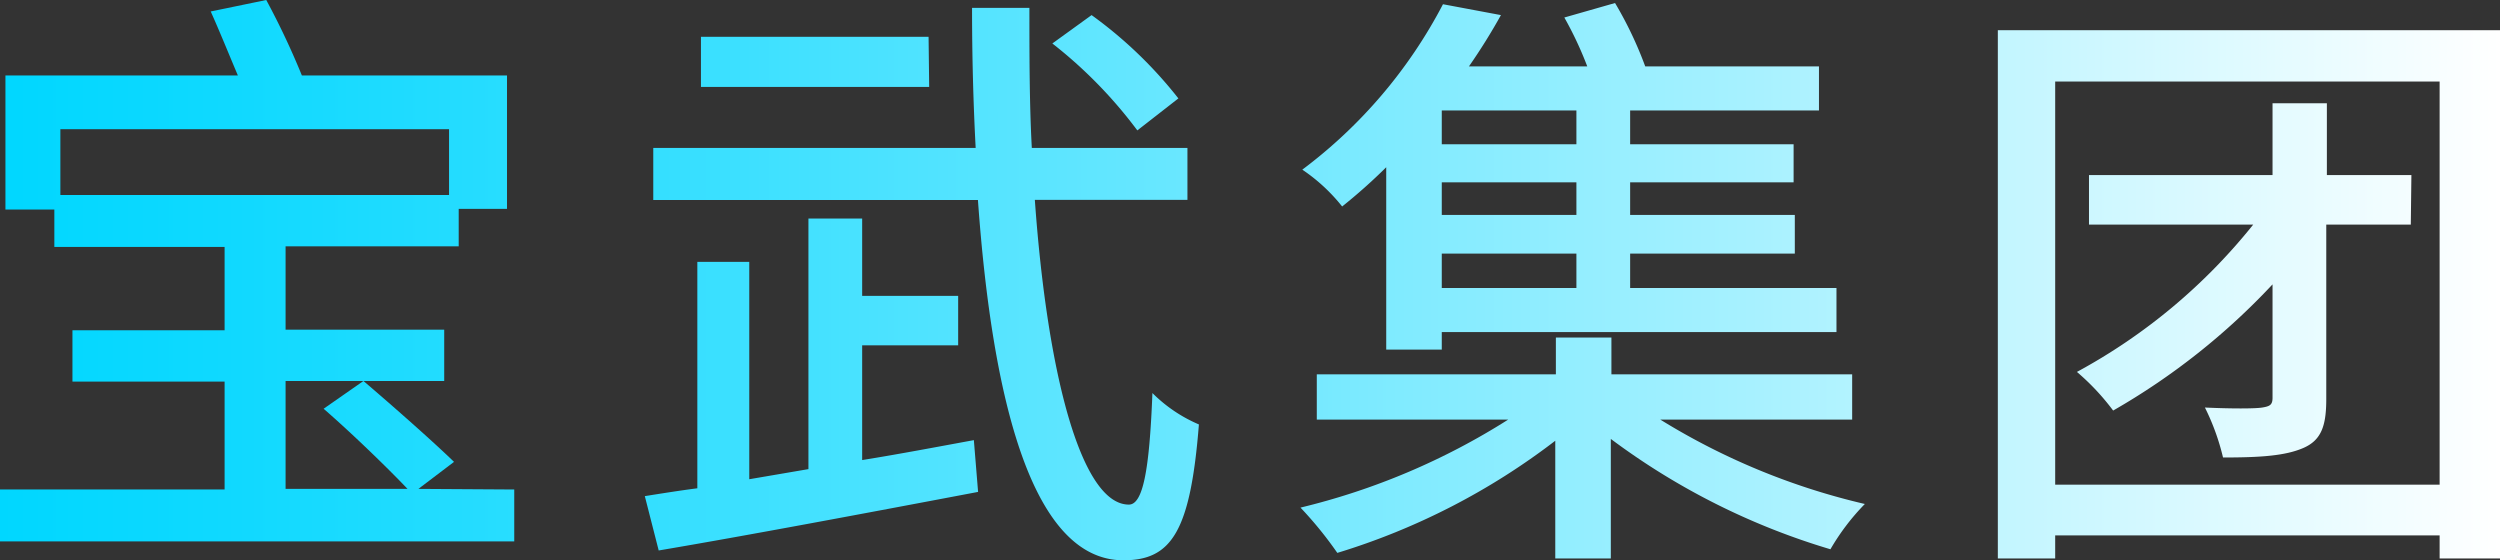 <svg xmlns="http://www.w3.org/2000/svg" xmlns:xlink="http://www.w3.org/1999/xlink" viewBox="0 0 165.63 37.11"><rect x="0" y="0" width="165.63" height="37.11" fill="#333333" stroke="none"/><defs><style>.cls-1{fill:url(#新建渐变色板_1);}</style><linearGradient id="新建渐变色板_1" y1="18.56" x2="165.63" y2="18.56" gradientUnits="userSpaceOnUse"><stop offset="0" stop-color="#00d7ff"/><stop offset="0.09" stop-color="#0fd9ff"/><stop offset="0.27" stop-color="#36dfff"/><stop offset="0.52" stop-color="#75e9ff"/><stop offset="0.83" stop-color="#cbf7ff"/><stop offset="1" stop-color="#fff"/></linearGradient></defs><g id="图层_2" data-name="图层 2"><g id="图层_2-2" data-name="图层 2"><path class="cls-1" d="M34.07,32.43v3.44H0V32.43H14.88V25.28H4.8v-3.4H14.88V16.36H3.6V13.88H.36V5h15.4c-.56-1.32-1.24-3-1.8-4.24L17.64,0A51.54,51.54,0,0,1,20,5H33.59v8.84h-3.2v2.48H18.92v5.52H29.43v3.4H18.92v7.15H27c-1.4-1.47-3.72-3.71-5.56-5.31l2.64-1.84c1.92,1.64,4.6,4,6,5.36l-2.36,1.79ZM4,8.56v4.36H29.75V8.56Z"/><path class="cls-1" d="M57.12,30.48c2.48-.4,5-.88,7.4-1.32l.28,3.43C57.36,34,49.32,35.51,43.64,36.47l-.92-3.6c1-.16,2.24-.36,3.48-.52v-15h3.44V31.75l3.92-.67V14.48h3.56V19.6h6.36v3.28H57.12ZM68.56,13.24C69.4,25,71.68,33.43,74.79,33.43c.92,0,1.36-2.2,1.56-7.39a9.75,9.75,0,0,0,3.08,2.08c-.56,7.07-1.8,9-5,9-6,0-8.68-10.43-9.64-23.87H43.28V9.8H64.64c-.16-3-.24-6.16-.24-9.28h3.8c0,3.2,0,6.32.16,9.28H78.67v3.44Zm-7-7.48H46.44V2.44H61.52ZM75.35,8.64a30.2,30.2,0,0,0-5.63-5.76L72.32,1a28.52,28.52,0,0,1,5.75,5.52Z"/><path class="cls-1" d="M110,27.8a45.25,45.25,0,0,0,13.55,5.59,15.1,15.1,0,0,0-2.28,3,46.42,46.42,0,0,1-14.55-7.31V37h-3.68V29.2A45.46,45.46,0,0,1,88.6,36.63a25.38,25.38,0,0,0-2.44-3A45.65,45.65,0,0,0,99.92,27.8H87.24v-3h15.84V22.36h3.68V24.8h15.95v3ZM91.84,11.08a36.54,36.54,0,0,1-2.92,2.6,11.76,11.76,0,0,0-2.64-2.44A32.42,32.42,0,0,0,95.6.28L99.44,1a39.43,39.43,0,0,1-2.12,3.4h7.84a23.91,23.91,0,0,0-1.52-3.24L107,.2a25.29,25.29,0,0,1,2,4.2h11.51V7.32H108V9.56h10.83v2.52H108v2.16h10.91V16.8H108v2.28h13.67V22H95.52v1.16H91.84Zm12.6-3.76H95.52V9.56h8.92Zm0,4.76H95.52v2.16h8.92Zm0,4.72H95.52v2.28h8.92Z"/><path class="cls-1" d="M165.63,2V37h-4V35.47H136.16V37h-3.8V2Zm-4,30.11V5.4H136.16V32.11Zm-1.91-17.23h-5.6V26.44c0,1.76-.32,2.72-1.52,3.24s-2.84.63-5.32.63A15.32,15.32,0,0,0,146.08,27c1.72.08,3.32.08,3.8,0s.68-.16.68-.64V18.84A45.14,45.14,0,0,1,140,27.2a15.76,15.76,0,0,0-2.4-2.56,38.25,38.25,0,0,0,11.68-9.76H138.4V11.6h12.16V6.84h3.6V11.6h5.6Z"/></g></g></svg>